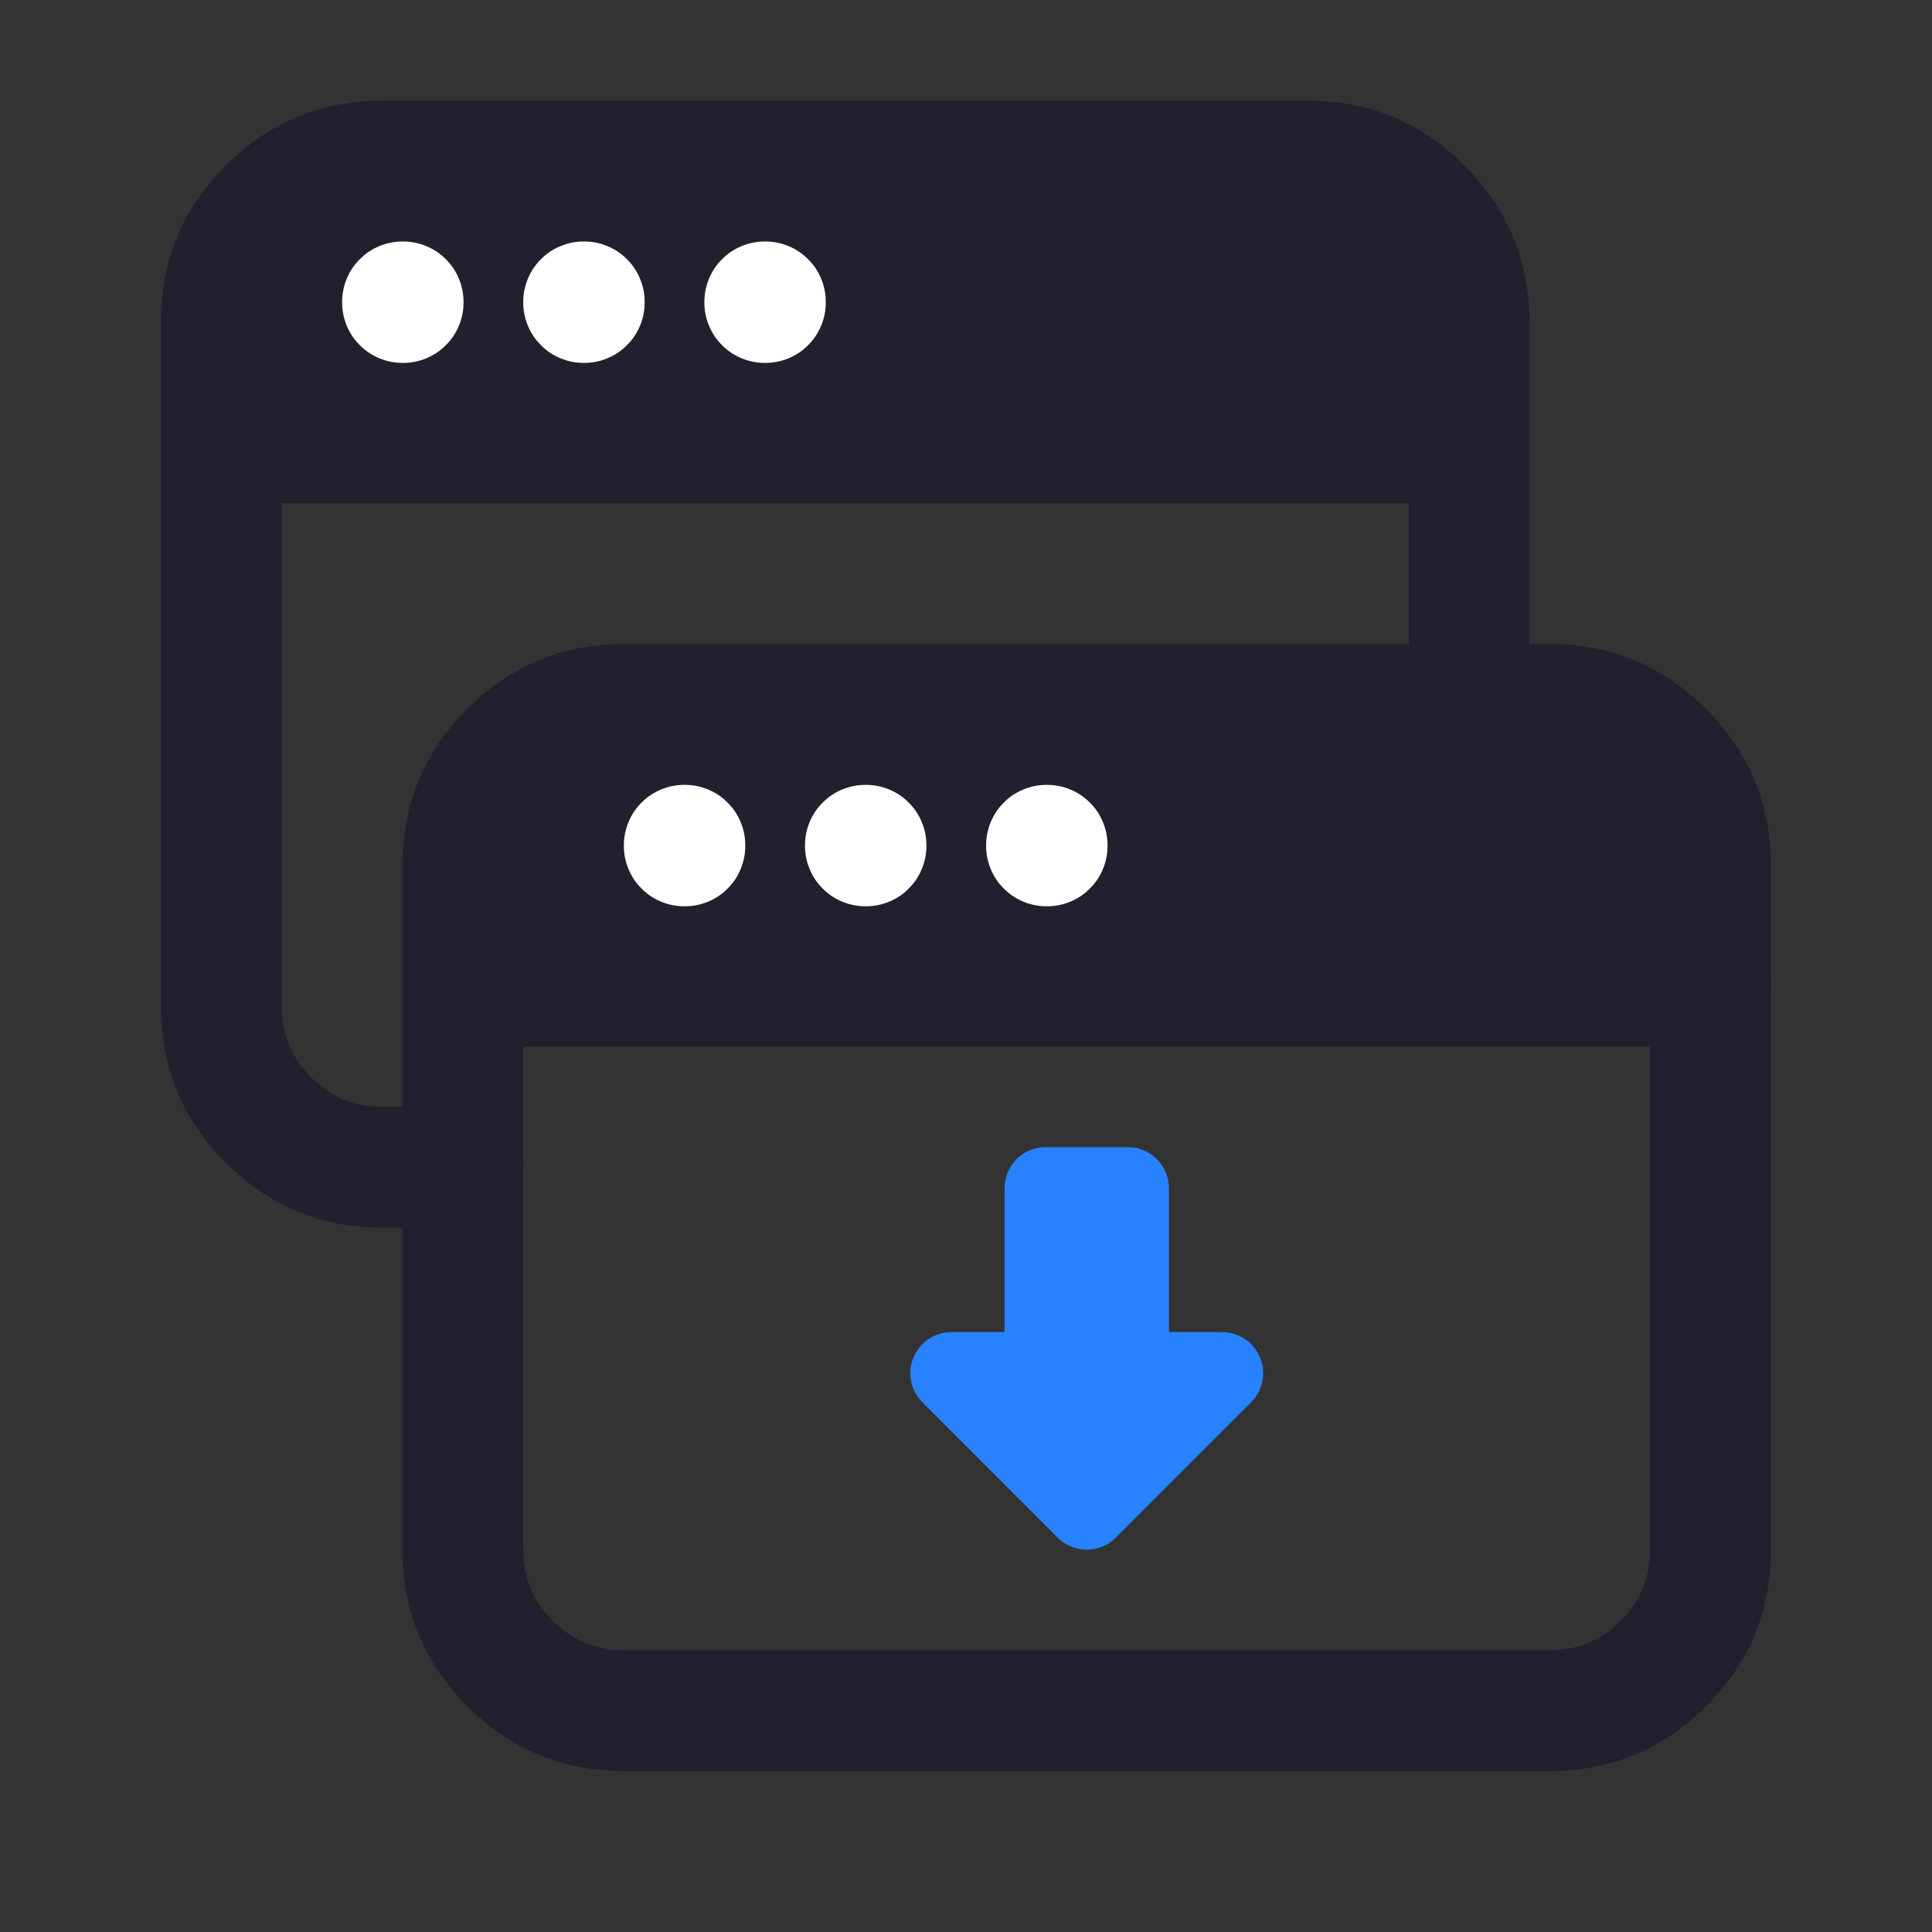<svg xmlns="http://www.w3.org/2000/svg" xmlns:xlink="http://www.w3.org/1999/xlink" fill="none" version="1.1" width="24" height="24" viewBox="0 0 24 24"><rect x="0" y="0" width="24" height="24" fill="#333333" stroke="none"/><defs><clipPath id="master_svg0_58_01753"><rect x="0" y="0" width="24" height="24" rx="0"/></clipPath></defs><g clip-path="url(#master_svg0_58_01753)"><g><g><path d="M17.5,6.25L17.5,10Q17.5,10.074,17.514,10.146Q17.529,10.219,17.557,10.287Q17.585,10.355,17.626,10.417Q17.667,10.478,17.72,10.53Q17.772,10.583,17.833,10.624Q17.895,10.665,17.963,10.693Q18.031,10.721,18.104,10.736Q18.176,10.75,18.25,10.75Q18.324,10.75,18.396,10.736Q18.469,10.721,18.537,10.693Q18.605,10.665,18.667,10.624Q18.728,10.583,18.78,10.53Q18.833,10.478,18.874,10.417Q18.915,10.355,18.943,10.287Q18.971,10.219,18.986,10.146Q19,10.074,19,10L19,5.5Q19,5.426,18.986,5.354Q18.971,5.281,18.943,5.213Q18.915,5.145,18.874,5.083Q18.833,5.022,18.78,4.97Q18.728,4.917,18.667,4.876Q18.605,4.835,18.537,4.807Q18.469,4.779,18.396,4.764Q18.324,4.75,18.25,4.75L2.75,4.75Q2.676,4.75,2.604,4.764Q2.531,4.779,2.463,4.807Q2.395,4.835,2.333,4.876Q2.272,4.917,2.22,4.97Q2.167,5.022,2.126,5.083Q2.085,5.145,2.057,5.213Q2.029,5.281,2.014,5.354Q2,5.426,2,5.5L2,12.5Q2,13.639,2.805,14.445Q3.611,15.25,4.75,15.25L5.75,15.25Q5.824,15.25,5.896,15.236Q5.969,15.221,6.037,15.193Q6.105,15.165,6.167,15.124Q6.228,15.083,6.28,15.03Q6.333,14.978,6.374,14.917Q6.415,14.855,6.443,14.787Q6.471,14.719,6.486,14.646Q6.5,14.574,6.5,14.5Q6.5,14.426,6.486,14.354Q6.471,14.281,6.443,14.213Q6.415,14.145,6.374,14.083Q6.333,14.022,6.28,13.97Q6.228,13.917,6.167,13.876Q6.105,13.835,6.037,13.807Q5.969,13.779,5.896,13.764Q5.824,13.75,5.75,13.75L4.75,13.75Q4.232,13.75,3.866,13.384Q3.5,13.018,3.5,12.5L3.5,6.25L17.5,6.25Z" fill-rule="evenodd" fill="#231F2E" fill-opacity="1"/></g><g><path d="M2.75,4L2.75,5.5L18.25,5.5L18.25,4.008C18.25,2.904,17.355,2,16.25,2L4.75,2C3.645,2,2.75,2.895,2.75,4Z" fill="#231F2E" fill-opacity="1"/><path d="M16.25,1.25L4.75,1.25Q3.611,1.25,2.805,2.055Q2,2.861,2,4L2,5.5Q2,5.574,2.014,5.646Q2.029,5.719,2.057,5.787Q2.085,5.855,2.126,5.917Q2.167,5.978,2.22,6.03Q2.272,6.083,2.333,6.124Q2.395,6.165,2.463,6.193Q2.531,6.221,2.604,6.236Q2.676,6.25,2.75,6.25L18.25,6.25Q18.324,6.25,18.396,6.236Q18.469,6.221,18.537,6.193Q18.605,6.165,18.667,6.124Q18.728,6.083,18.78,6.03Q18.833,5.978,18.874,5.917Q18.915,5.855,18.943,5.787Q18.971,5.719,18.986,5.646Q19,5.574,19,5.5L19,4.008Q19,2.87,18.196,2.061Q17.39,1.25,16.25,1.25ZM3.866,3.116Q4.232,2.75,4.75,2.75L16.25,2.75Q16.766,2.75,17.132,3.119Q17.5,3.488,17.5,4.008L17.5,4.75L3.5,4.75L3.5,4Q3.5,3.482,3.866,3.116Z" fill-rule="evenodd" fill="#231F2E" fill-opacity="1"/></g><g><path d="M4.25,3.75L4.25,3.758Q4.25,3.832,4.264,3.904Q4.279,3.977,4.307,4.045Q4.335,4.113,4.376,4.175Q4.417,4.236,4.47,4.288Q4.522,4.341,4.583,4.382Q4.645,4.423,4.713,4.451Q4.781,4.479,4.854,4.494Q4.926,4.508,5,4.508L5.008,4.508Q5.082,4.508,5.154,4.494Q5.227,4.479,5.295,4.451Q5.363,4.423,5.425,4.382Q5.486,4.341,5.538,4.288Q5.591,4.236,5.632,4.175Q5.673,4.113,5.701,4.045Q5.729,3.977,5.744,3.904Q5.758,3.832,5.758,3.758L5.758,3.75Q5.758,3.676,5.744,3.604Q5.729,3.531,5.701,3.463Q5.673,3.395,5.632,3.333Q5.591,3.272,5.538,3.22Q5.486,3.167,5.425,3.126Q5.363,3.085,5.295,3.057Q5.227,3.029,5.154,3.014Q5.082,3,5.008,3L5,3Q4.926,3,4.854,3.014Q4.781,3.029,4.713,3.057Q4.645,3.085,4.583,3.126Q4.522,3.167,4.47,3.22Q4.417,3.272,4.376,3.333Q4.335,3.395,4.307,3.463Q4.279,3.531,4.264,3.604Q4.25,3.676,4.25,3.75ZM6.5,3.75L6.5,3.758Q6.5,3.832,6.514,3.904Q6.529,3.977,6.557,4.045Q6.585,4.113,6.626,4.175Q6.667,4.236,6.72,4.288Q6.772,4.341,6.833,4.382Q6.895,4.423,6.963,4.451Q7.031,4.479,7.104,4.494Q7.176,4.508,7.25,4.508L7.258,4.508Q7.332,4.508,7.404,4.494Q7.477,4.479,7.545,4.451Q7.613,4.423,7.675,4.382Q7.736,4.341,7.788,4.288Q7.841,4.236,7.882,4.175Q7.923,4.113,7.951,4.045Q7.979,3.977,7.994,3.904Q8.008,3.832,8.008,3.758L8.008,3.75Q8.008,3.676,7.994,3.604Q7.979,3.531,7.951,3.463Q7.923,3.395,7.882,3.333Q7.841,3.272,7.788,3.22Q7.736,3.167,7.675,3.126Q7.613,3.085,7.545,3.057Q7.477,3.029,7.404,3.014Q7.332,3,7.258,3L7.25,3Q7.176,3,7.104,3.014Q7.031,3.029,6.963,3.057Q6.895,3.085,6.833,3.126Q6.772,3.167,6.72,3.22Q6.667,3.272,6.626,3.333Q6.585,3.395,6.557,3.463Q6.529,3.531,6.514,3.604Q6.5,3.676,6.5,3.75ZM10.258,3.758L10.258,3.75Q10.258,3.676,10.244,3.604Q10.229,3.531,10.201,3.463Q10.173,3.395,10.132,3.333Q10.091,3.272,10.038,3.22Q9.986,3.167,9.925,3.126Q9.863,3.085,9.795,3.057Q9.727,3.029,9.654,3.014Q9.582,3,9.508,3L9.5,3Q9.426,3,9.354,3.014Q9.281,3.029,9.213,3.057Q9.145,3.085,9.083,3.126Q9.022,3.167,8.97,3.22Q8.917,3.272,8.876,3.333Q8.835,3.395,8.807,3.463Q8.779,3.531,8.764,3.604Q8.75,3.676,8.75,3.75L8.75,3.758Q8.75,3.832,8.764,3.904Q8.779,3.977,8.807,4.045Q8.835,4.113,8.876,4.175Q8.917,4.236,8.97,4.288Q9.022,4.341,9.083,4.382Q9.145,4.423,9.213,4.451Q9.281,4.479,9.354,4.494Q9.426,4.508,9.5,4.508L9.508,4.508Q9.582,4.508,9.654,4.494Q9.727,4.479,9.795,4.451Q9.863,4.423,9.925,4.382Q9.986,4.341,10.038,4.288Q10.091,4.236,10.132,4.175Q10.173,4.113,10.201,4.045Q10.229,3.977,10.244,3.904Q10.258,3.832,10.258,3.758Z" fill-rule="evenodd" fill="#FFFFFF" fill-opacity="1" style="mix-blend-mode:passthrough"/></g></g><g><g><path d="M21.25,11.5L5.75,11.5Q5.676,11.5,5.604,11.514Q5.531,11.529,5.463,11.557Q5.395,11.585,5.333,11.626Q5.272,11.667,5.22,11.72Q5.167,11.772,5.126,11.833Q5.085,11.895,5.057,11.963Q5.029,12.031,5.014,12.104Q5,12.176,5,12.25L5,19.25Q5,20.389,5.805,21.195Q6.611,22,7.75,22L19.25,22Q20.389,22,21.194,21.195Q22,20.389,22,19.25L22,12.25Q22,12.176,21.986,12.104Q21.971,12.031,21.943,11.963Q21.915,11.895,21.874,11.833Q21.833,11.772,21.78,11.72Q21.728,11.667,21.667,11.626Q21.605,11.585,21.537,11.557Q21.469,11.529,21.396,11.514Q21.324,11.5,21.25,11.5ZM6.5,13L6.5,19.25Q6.5,19.768,6.866,20.134Q7.232,20.5,7.75,20.5L19.25,20.5Q19.768,20.5,20.134,20.134Q20.5,19.768,20.5,19.25L20.5,13L6.5,13Z" fill-rule="evenodd" fill="#231F2E" fill-opacity="1"/></g><g><path d="M5.75,12.25L21.25,12.25L21.25,10.758C21.25,9.654,20.355,8.75,19.25,8.75L7.75,8.75C6.645,8.75,5.75,9.645,5.75,10.75L5.75,12.25Z" fill="#231F2E" fill-opacity="1"/><path d="M19.25,8L7.75,8Q6.611,8,5.805,8.805Q5,9.611,5,10.75L5,12.25Q5,12.324,5.014,12.396Q5.029,12.469,5.057,12.537Q5.085,12.605,5.126,12.667Q5.167,12.728,5.22,12.78Q5.272,12.833,5.333,12.874Q5.395,12.915,5.463,12.943Q5.531,12.971,5.604,12.986Q5.676,13,5.75,13L21.25,13Q21.324,13,21.396,12.986Q21.469,12.971,21.537,12.943Q21.605,12.915,21.667,12.874Q21.728,12.833,21.78,12.78Q21.833,12.728,21.874,12.667Q21.915,12.605,21.943,12.537Q21.971,12.469,21.986,12.396Q22,12.324,22,12.25L22,10.758Q22,9.62,21.196,8.811Q20.39,8,19.25,8ZM6.866,9.866Q7.232,9.5,7.75,9.5L19.25,9.5Q19.766,9.5,20.132,9.869Q20.5,10.238,20.5,10.758L20.5,11.5L6.5,11.5L6.5,10.75Q6.5,10.232,6.866,9.866Z" fill-rule="evenodd" fill="#231F2E" fill-opacity="1"/></g><g><path d="M7.75,10.5L7.75,10.508Q7.75,10.582,7.764,10.654Q7.779,10.727,7.807,10.795Q7.835,10.863,7.876,10.925Q7.917,10.986,7.97,11.038Q8.022,11.091,8.083,11.132Q8.145,11.173,8.213,11.201Q8.281,11.229,8.354,11.244Q8.426,11.258,8.5,11.258L8.508,11.258Q8.582,11.258,8.654,11.244Q8.727,11.229,8.795,11.201Q8.863,11.173,8.925,11.132Q8.986,11.091,9.038,11.038Q9.091,10.986,9.132,10.925Q9.173,10.863,9.201,10.795Q9.229,10.727,9.244,10.654Q9.258,10.582,9.258,10.508L9.258,10.5Q9.258,10.426,9.244,10.354Q9.229,10.281,9.201,10.213Q9.173,10.145,9.132,10.083Q9.091,10.022,9.038,9.97Q8.986,9.917,8.925,9.876Q8.863,9.835,8.795,9.807Q8.727,9.779,8.654,9.764Q8.582,9.75,8.508,9.75L8.5,9.75Q8.426,9.75,8.354,9.764Q8.281,9.779,8.213,9.807Q8.145,9.835,8.083,9.876Q8.022,9.917,7.97,9.97Q7.917,10.022,7.876,10.083Q7.835,10.145,7.807,10.213Q7.779,10.281,7.764,10.354Q7.75,10.426,7.75,10.5ZM10,10.5L10,10.508Q10,10.582,10.014,10.654Q10.029,10.727,10.057,10.795Q10.085,10.863,10.126,10.925Q10.167,10.986,10.22,11.038Q10.272,11.091,10.333,11.132Q10.395,11.173,10.463,11.201Q10.531,11.229,10.604,11.244Q10.676,11.258,10.75,11.258L10.758,11.258Q10.832,11.258,10.904,11.244Q10.977,11.229,11.045,11.201Q11.113,11.173,11.175,11.132Q11.236,11.091,11.288,11.038Q11.341,10.986,11.382,10.925Q11.423,10.863,11.451,10.795Q11.479,10.727,11.494,10.654Q11.508,10.582,11.508,10.508L11.508,10.5Q11.508,10.426,11.494,10.354Q11.479,10.281,11.451,10.213Q11.423,10.145,11.382,10.083Q11.341,10.022,11.288,9.97Q11.236,9.917,11.175,9.876Q11.113,9.835,11.045,9.807Q10.977,9.779,10.904,9.764Q10.832,9.75,10.758,9.75L10.75,9.75Q10.676,9.75,10.604,9.764Q10.531,9.779,10.463,9.807Q10.395,9.835,10.333,9.876Q10.272,9.917,10.22,9.97Q10.167,10.022,10.126,10.083Q10.085,10.145,10.057,10.213Q10.029,10.281,10.014,10.354Q10,10.426,10,10.5ZM13.758,10.508L13.758,10.5Q13.758,10.426,13.744,10.354Q13.729,10.281,13.701,10.213Q13.673,10.145,13.632,10.083Q13.591,10.022,13.538,9.97Q13.486,9.917,13.425,9.876Q13.363,9.835,13.295,9.807Q13.227,9.779,13.154,9.764Q13.082,9.75,13.008,9.75L13,9.75Q12.926,9.75,12.854,9.764Q12.781,9.779,12.713,9.807Q12.645,9.835,12.583,9.876Q12.522,9.917,12.47,9.97Q12.417,10.022,12.376,10.083Q12.335,10.145,12.307,10.213Q12.279,10.281,12.264,10.354Q12.25,10.426,12.25,10.5L12.25,10.508Q12.25,10.582,12.264,10.654Q12.279,10.727,12.307,10.795Q12.335,10.863,12.376,10.925Q12.417,10.986,12.47,11.038Q12.522,11.091,12.583,11.132Q12.645,11.173,12.713,11.201Q12.781,11.229,12.854,11.244Q12.926,11.258,13,11.258L13.008,11.258Q13.082,11.258,13.154,11.244Q13.227,11.229,13.295,11.201Q13.363,11.173,13.425,11.132Q13.486,11.091,13.538,11.038Q13.591,10.986,13.632,10.925Q13.673,10.863,13.701,10.795Q13.729,10.727,13.744,10.654Q13.758,10.582,13.758,10.508Z" fill-rule="evenodd" fill="#FFFFFF" fill-opacity="1" style="mix-blend-mode:passthrough"/></g></g><g><path d="M12.989,14.25L12.951,14.251C12.685,14.271,12.479,14.493,12.479,14.761L12.479,16.547L11.819,16.548C11.612,16.548,11.426,16.672,11.347,16.863C11.268,17.054,11.312,17.273,11.458,17.419L13.139,19.101C13.338,19.3,13.662,19.3,13.861,19.101L15.542,17.419C15.688,17.273,15.732,17.053,15.653,16.863L15.636,16.826C15.548,16.655,15.373,16.548,15.181,16.548L14.521,16.547L14.521,14.761C14.521,14.479,14.292,14.25,14.011,14.25L12.989,14.25Z" fill="#2882FF" fill-opacity="1"/></g></g></svg>